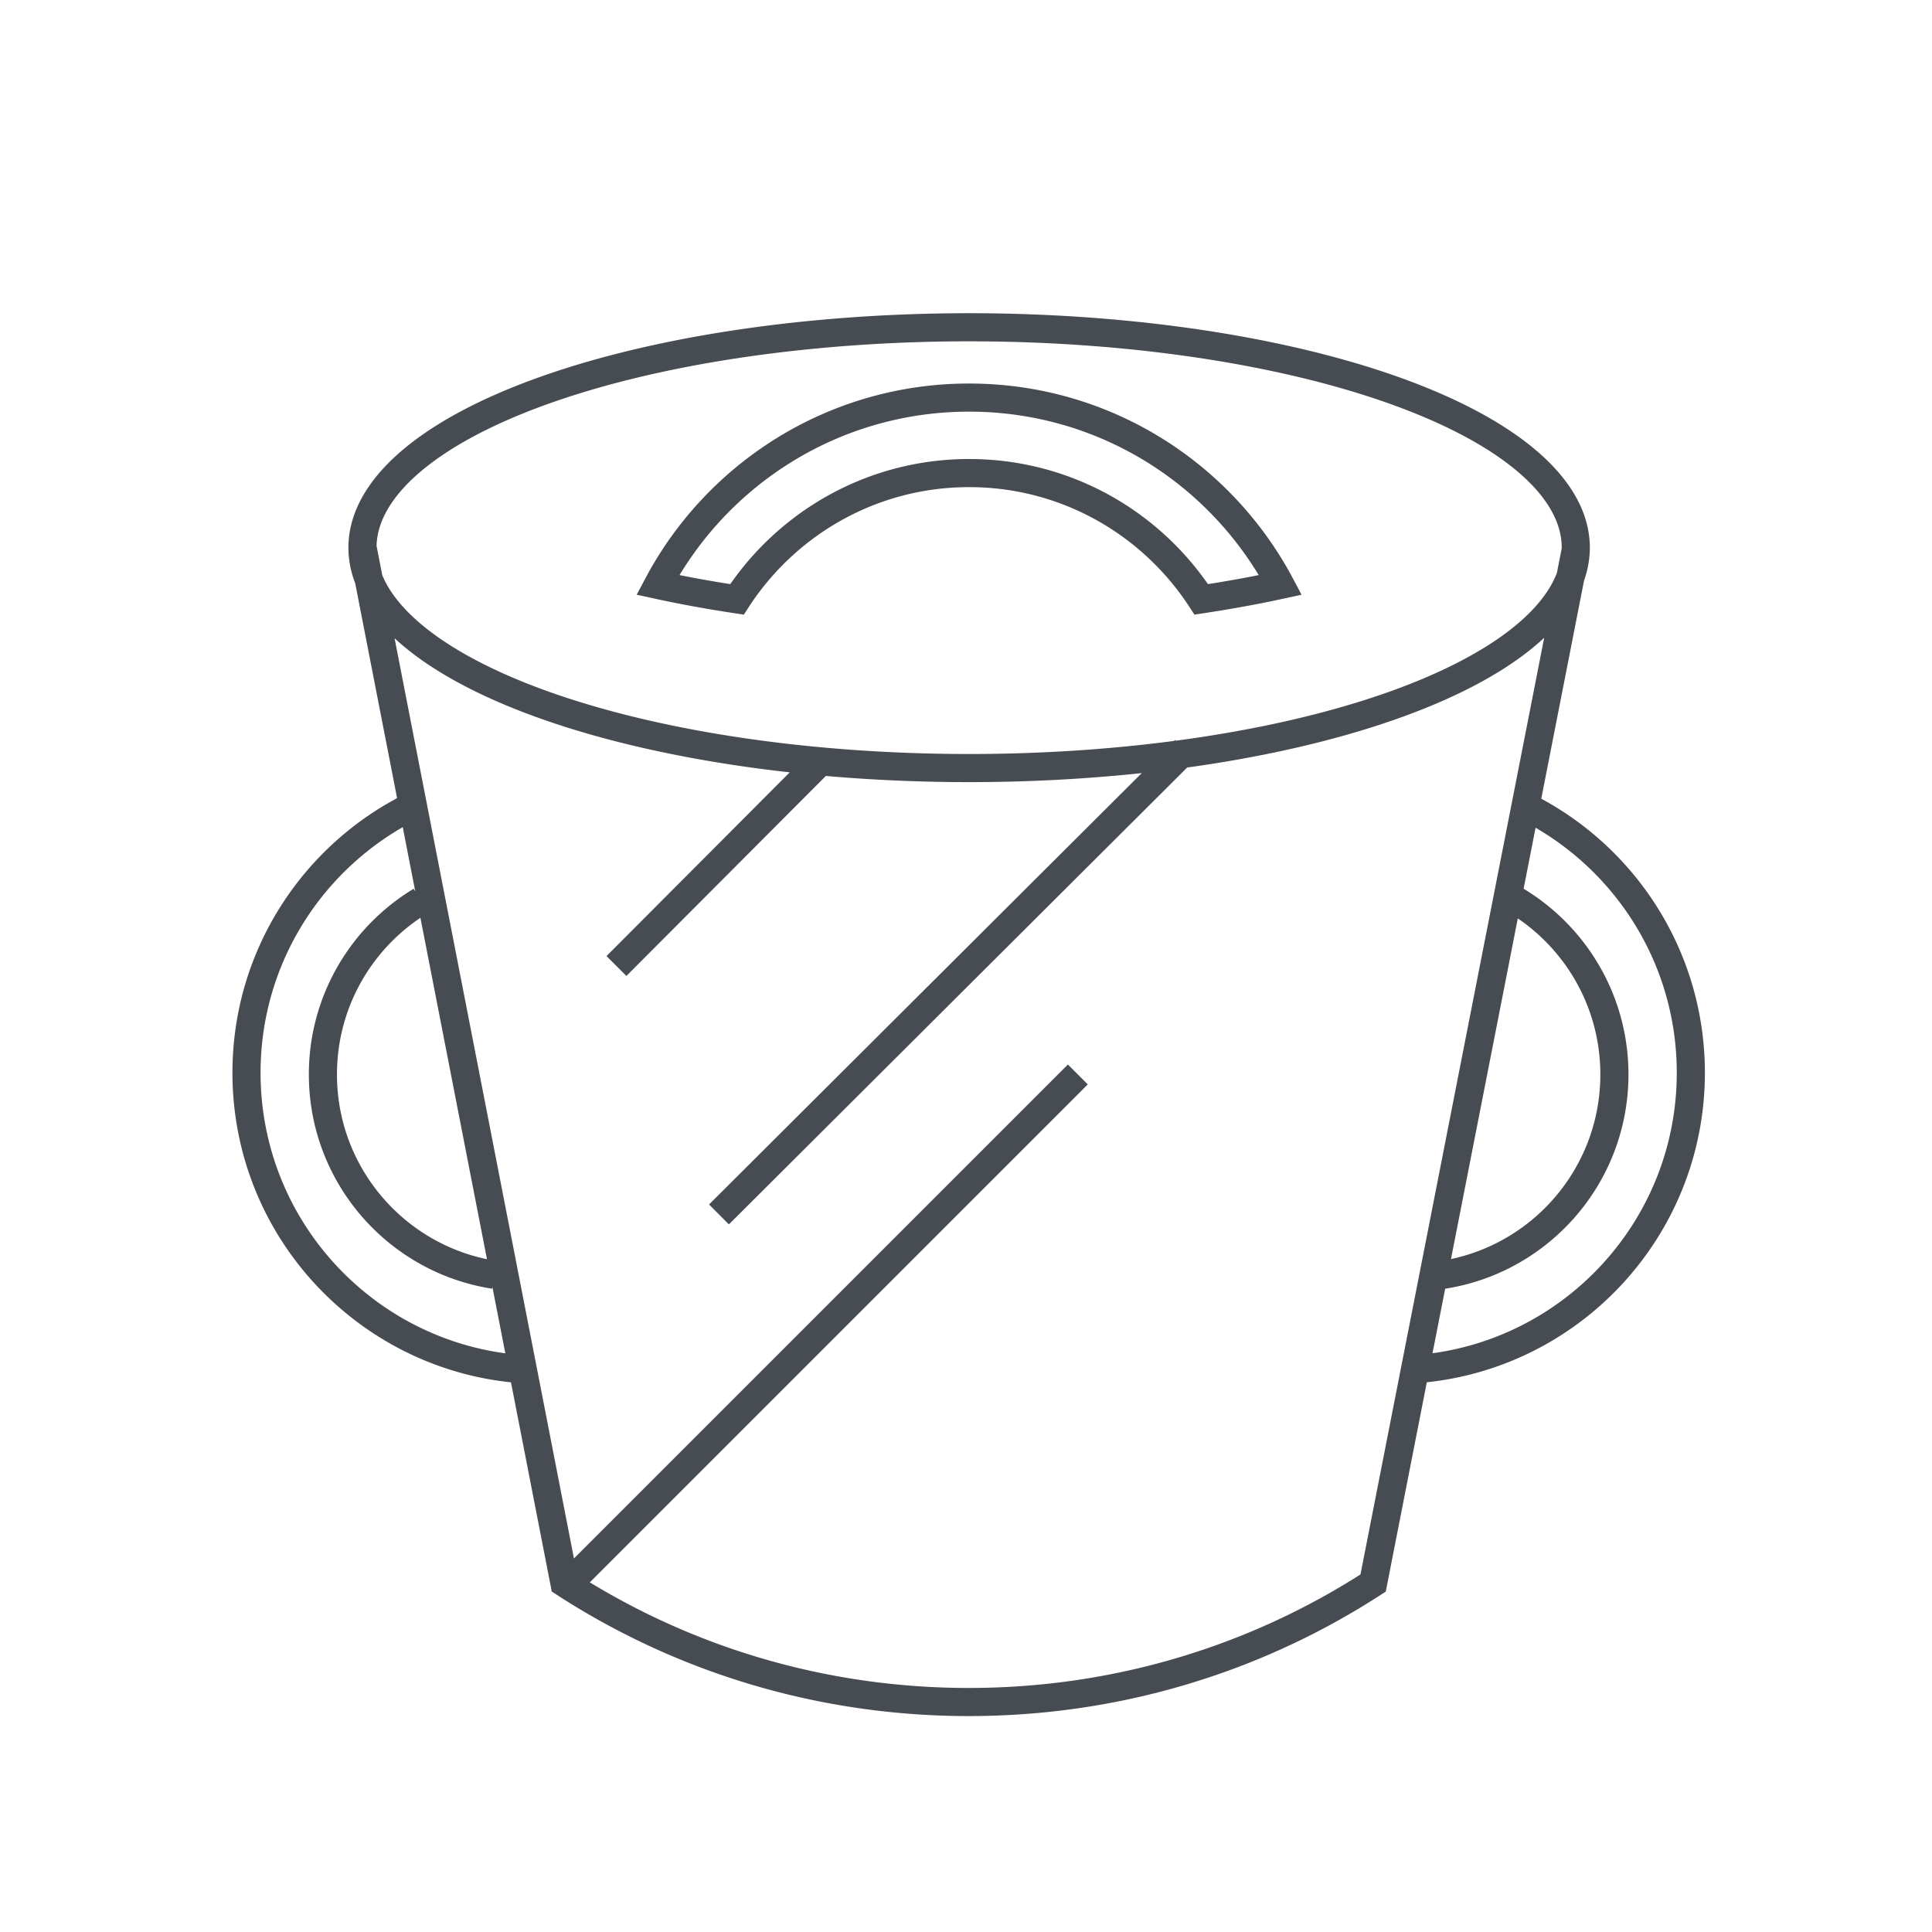 <?xml version="1.0" encoding="UTF-8" standalone="no"?>
<!-- Generator: Adobe Illustrator 16.0.0, SVG Export Plug-In . SVG Version: 6.00 Build 0)  -->

<svg
   xmlns:dc="http://purl.org/dc/elements/1.1/"
   xmlns:cc="http://creativecommons.org/ns#"
   xmlns:rdf="http://www.w3.org/1999/02/22-rdf-syntax-ns#"
   xmlns:svg="http://www.w3.org/2000/svg"
   xmlns="http://www.w3.org/2000/svg"
   xmlns:sodipodi="http://sodipodi.sourceforge.net/DTD/sodipodi-0.dtd"
   xmlns:inkscape="http://www.inkscape.org/namespaces/inkscape"
   version="1.1"
   id="Layer_1"
   x="0px"
   y="0px"
   width="137.425px"
   height="137.425px"
   viewBox="0 0 137.425 137.425"
   enable-background="new 0 0 137.425 137.425"
   xml:space="preserve"
   inkscape:version="0.91 r13725"
   sodipodi:docname="delete-nb.svg"><defs
     id="defs29" /><sodipodi:namedview
     pagecolor="#ffffff"
     bordercolor="#666666"
     borderopacity="1"
     objecttolerance="10"
     gridtolerance="10"
     guidetolerance="10"
     inkscape:pageopacity="0"
     inkscape:pageshadow="2"
     inkscape:window-width="640"
     inkscape:window-height="480"
     id="namedview27"
     showgrid="false"
     inkscape:zoom="1.7173003"
     inkscape:cx="68.712502"
     inkscape:cy="-39.42979"
     inkscape:window-x="0"
     inkscape:window-y="380"
     inkscape:window-maximized="0"
     inkscape:current-layer="Layer_1" /><path
     id="line23"
     style="fill:none;stroke:#474b52;stroke-width:2;stroke-miterlimit:10"
     d="m 58.252,54.271 -14.403,14.442 m 32.819,7.714 L 39.872,113.222 M 84.284,53.343 51.141,86.384 M 68.935,28.281 c -9.599,0 -17.935,5.399 -22.144,13.325 1.796,0.391 3.677,0.734 5.631,1.028 3.511,-5.402 9.589,-8.984 16.513,-8.984 6.923,0 13.001,3.582 16.513,8.984 1.954,-0.294 3.835,-0.638 5.631,-1.028 C 86.869,33.681 78.534,28.281 68.935,28.281 Z M 29.941,64.074 c -4.179,2.526 -6.972,7.113 -6.972,12.353 0,7.205 5.284,13.178 12.188,14.252 M 29.299,57.355 C 22.327,60.811 17.534,68 17.534,76.308 c 0,11.166 8.659,20.312 19.63,21.086 m 70.698,-33.32 c 4.179,2.526 6.972,7.113 6.972,12.353 0,7.205 -5.284,13.178 -12.188,14.252 m 5.859,-33.324 c 6.972,3.456 11.765,10.645 11.765,18.953 0,11.166 -8.659,20.312 -19.63,21.086 m 11.447,-58.438 a 43.152,15.677 0 0 1 -43.152,15.677 43.152,15.677 0 0 1 -43.152,-15.677 43.152,15.677 0 0 1 43.152,-15.677 43.152,15.677 0 0 1 43.152,15.677 z m 0,0 a 43.152,15.677 0 0 1 -43.152,15.677 43.152,15.677 0 0 1 -43.152,-15.677 43.152,15.677 0 0 1 43.152,-15.677 43.152,15.677 0 0 1 43.152,15.677 z m -86.304,-0.041 14.365,73.686 c 8.254,5.352 18.139,8.465 28.763,8.465 10.624,0 20.506,-3.113 28.76,-8.463 L 112.087,39.1" /></svg>